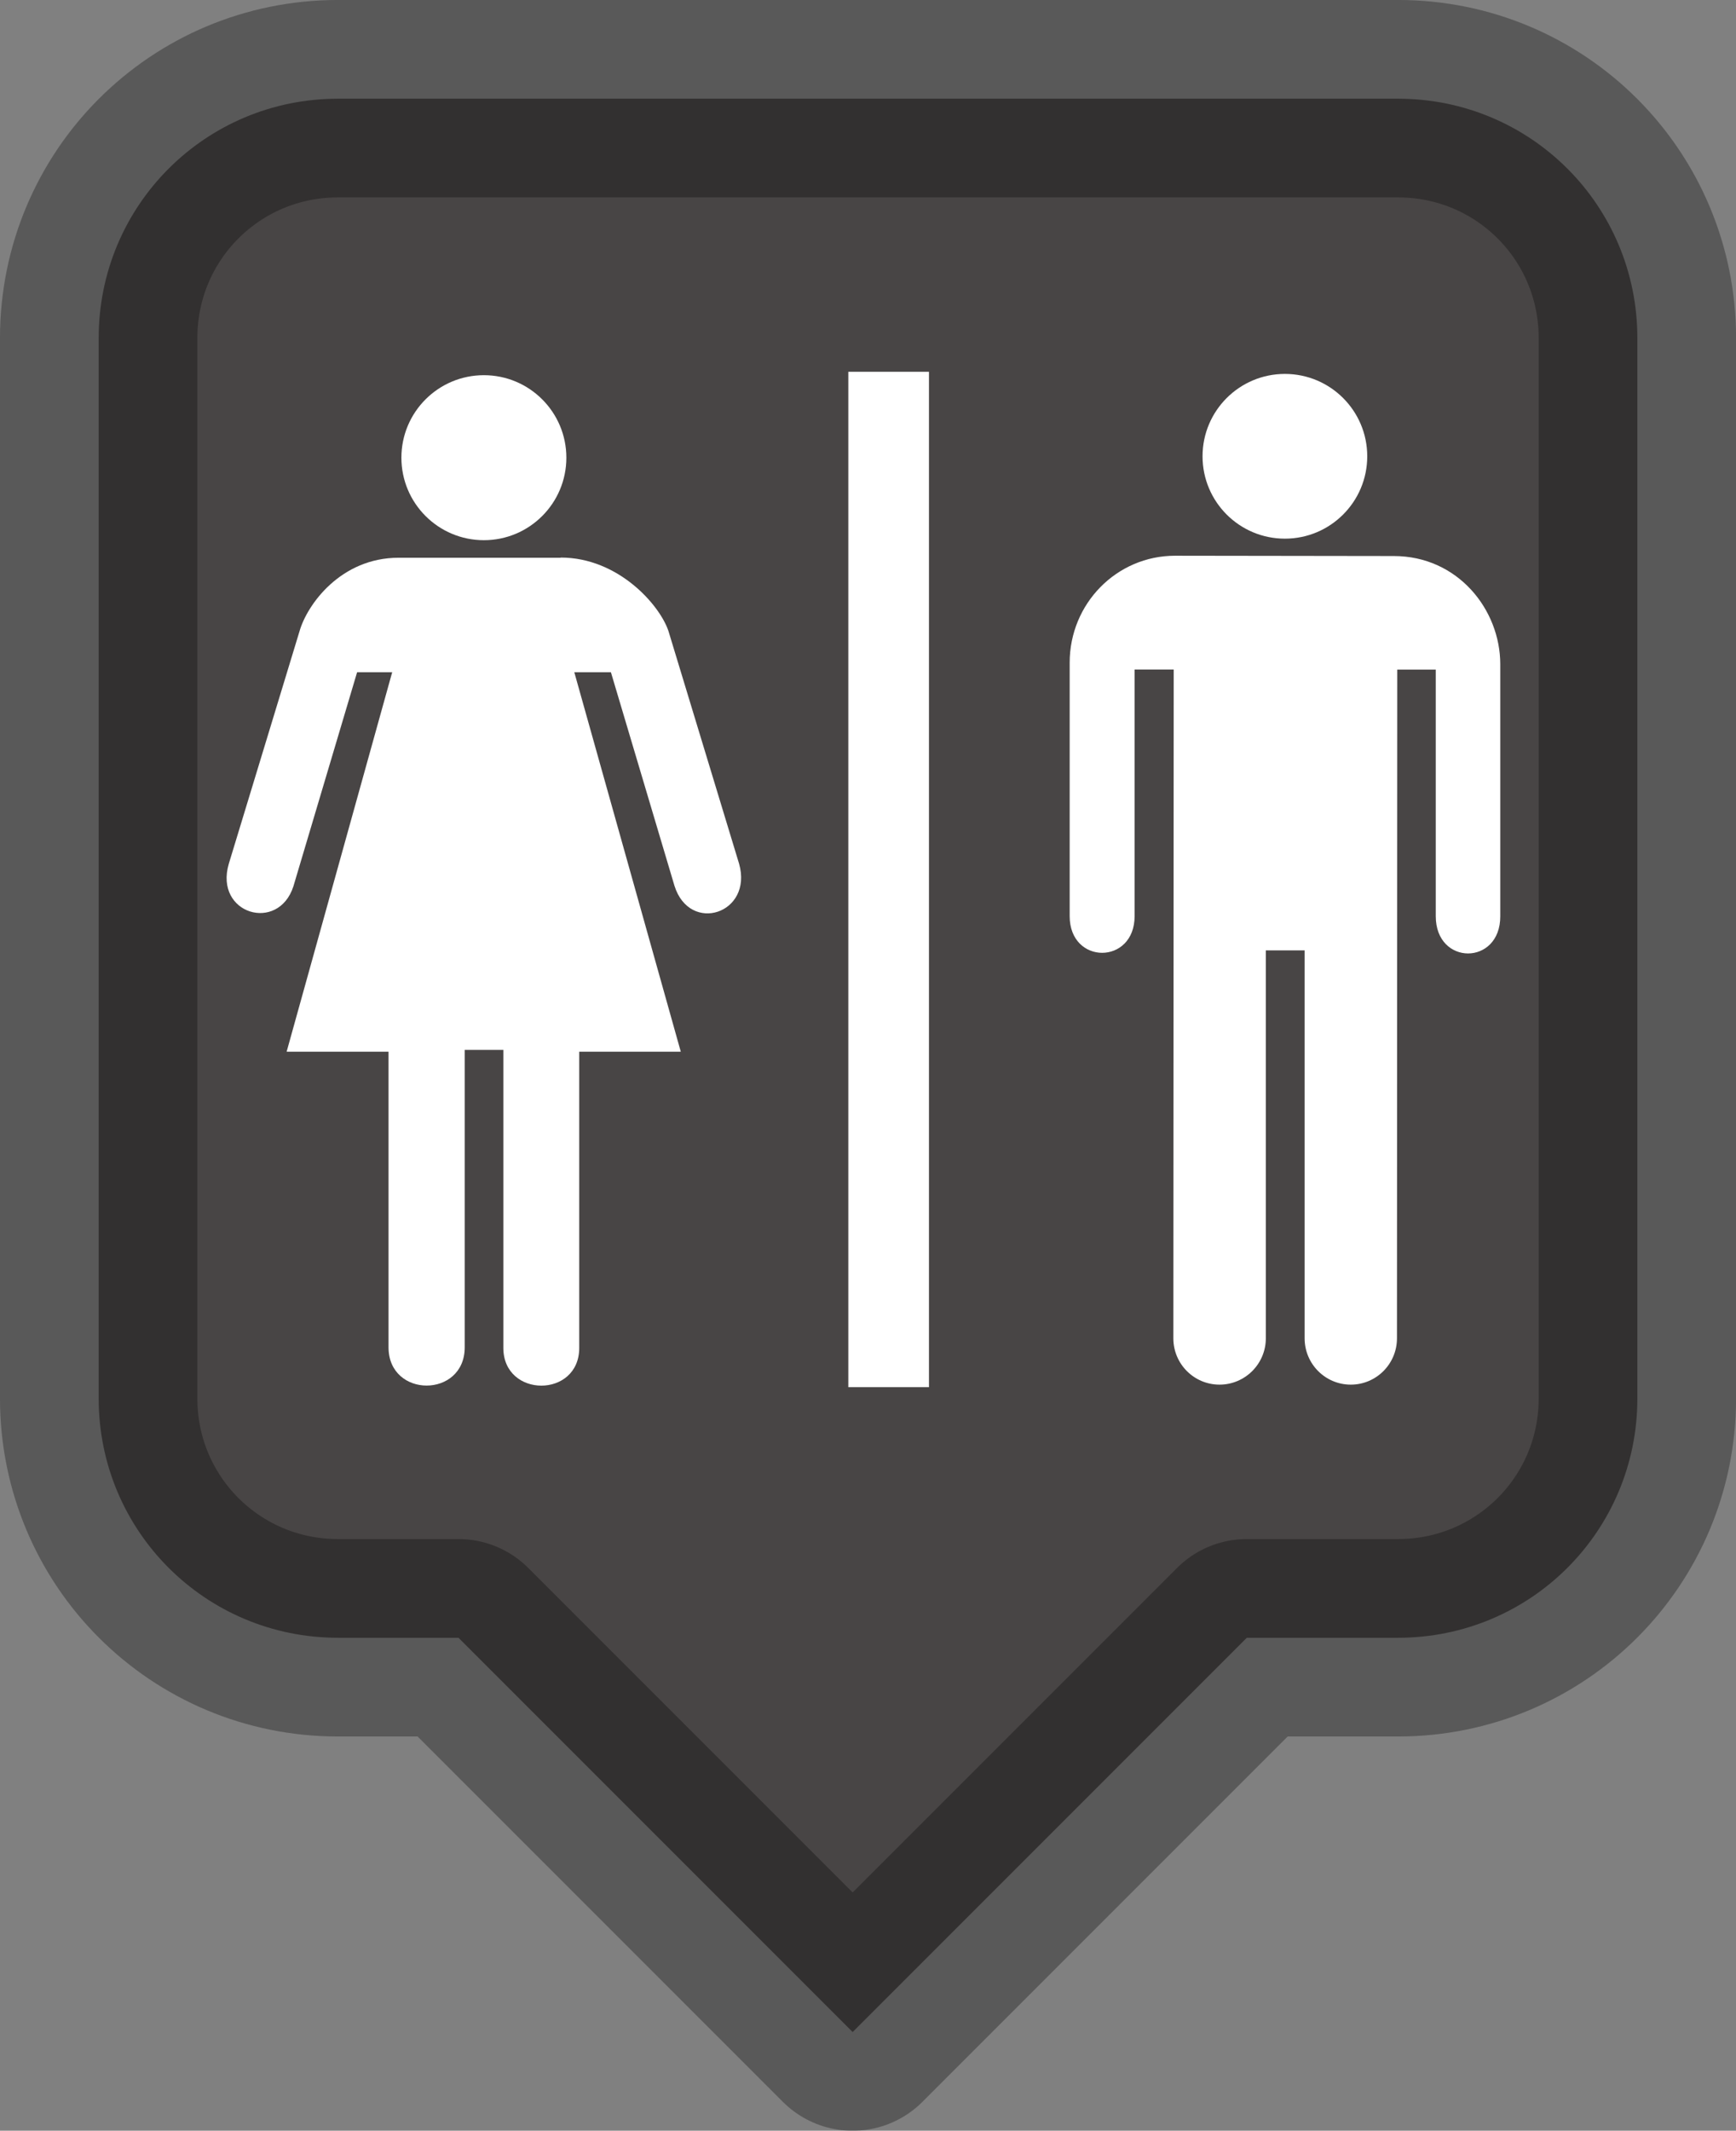 <?xml version="1.0" encoding="UTF-8" standalone="no"?>
<!-- Created with Inkscape (http://www.inkscape.org/) -->

<svg
   xmlns:dc="http://purl.org/dc/elements/1.1/"
   xmlns:cc="http://creativecommons.org/ns#"
   xmlns:rdf="http://www.w3.org/1999/02/22-rdf-syntax-ns#"
   xmlns:svg="http://www.w3.org/2000/svg"
   xmlns="http://www.w3.org/2000/svg"
   xmlns:sodipodi="http://sodipodi.sourceforge.net/DTD/sodipodi-0.dtd"
   xmlns:inkscape="http://www.inkscape.org/namespaces/inkscape"
   width="39.78mm"
   height="48.812mm"
   viewBox="0 0 39.78 48.812"
   version="1.1"
   id="svg8"
   inkscape:version="0.92.3 (2405546, 2018-03-11)"
   sodipodi:docname="restroom-circle-watermelon.svg">
  <rect x="0" y="0" width="39.78" height="48.812" fill="#808080" stroke="none"/>
  <defs
     id="defs2" />
  <sodipodi:namedview
     id="base"
     pagecolor="#ffffff"
     bordercolor="#666666"
     borderopacity="1.0"
     inkscape:pageopacity="0.0"
     inkscape:pageshadow="2"
     inkscape:zoom="1.979899"
     inkscape:cx="68.549677"
     inkscape:cy="128.18734"
     inkscape:document-units="mm"
     inkscape:current-layer="layer1-1"
     showgrid="false"
     inkscape:window-width="1077"
     inkscape:window-height="951"
     inkscape:window-x="808"
     inkscape:window-y="69"
     inkscape:window-maximized="0"
     fit-margin-top="0"
     fit-margin-left="0"
     fit-margin-right="0"
     fit-margin-bottom="0" />
  <g
     inkscape:label="Layer 1"
     inkscape:groupmode="layer"
     id="layer1"
     transform="translate(-10.585,-120.29)">
    <g
       id="layer1-1"
       inkscape:label="Layer 1"
       transform="translate(-0.642,-11.613)">
      <path
         inkscape:connector-curvature="0"
         id="rect4541"
         d="m 18.972,134.164 c -3.038,0 -5.484,2.446 -5.484,5.484 v 24.29 c 0,3.038 2.446,5.484 5.484,5.484 h 2.761 l 9.032,9.032 9.032,-9.032 h 3.466 c 3.038,0 5.484,-2.446 5.484,-5.484 v -24.29 c 0,-3.038 -2.446,-5.484 -5.484,-5.484 z"
         style="fill:#484545;fill-opacity:1;stroke:none;stroke-width:2.261;stroke-linecap:butt;stroke-linejoin:round;stroke-miterlimit:4;stroke-dasharray:none;stroke-opacity:1" />
      <path
         inkscape:connector-curvature="0"
         style="fill:none;stroke:#000000;stroke-width:4.523;stroke-linecap:butt;stroke-linejoin:round;stroke-miterlimit:4;stroke-dasharray:none;stroke-opacity:0.302"
         d="m 18.972,134.164 c -3.038,0 -5.484,2.446 -5.484,5.484 v 24.29 c 0,3.038 2.446,5.484 5.484,5.484 h 2.761 l 9.032,9.032 9.032,-9.032 h 3.466 c 3.038,0 5.484,-2.446 5.484,-5.484 v -24.29 c 0,-3.038 -2.446,-5.484 -5.484,-5.484 z"
         id="path5023" />
      <flowRoot
         transform="scale(0.265)"
         style="font-style:normal;font-weight:normal;font-size:40px;line-height:1.25;font-family:sans-serif;letter-spacing:0px;word-spacing:0px;fill:#000000;fill-opacity:1;stroke:none"
         id="flowRoot5155"
         xml:space="preserve"><flowRegion
           style="fill:#000000"
           id="flowRegion5157"><rect
             style="fill:#000000"
             y="151.763"
             x="135.36"
             height="41.416"
             width="220.213"
             id="rect5159" /></flowRegion><flowPara
           id="flowPara5161">Rastessssdare</flowPara></flowRoot>      <flowRoot
         transform="matrix(0.373,0,0,0.373,26.587,8.012)"
         style="font-style:normal;font-weight:normal;font-size:40px;line-height:1.25;font-family:sans-serif;letter-spacing:0px;word-spacing:0px;fill:#000000;fill-opacity:1;stroke:#000000;stroke-opacity:1"
         id="flowRoot5185"
         xml:space="preserve"><flowRegion
           style="fill:#000000;stroke:#000000;stroke-opacity:1"
           id="flowRegion5187"><rect
             style="fill:#000000;stroke:#000000;stroke-opacity:1"
             y="16.403"
             x="17.173"
             height="48.368"
             width="376.164"
             id="rect5189" /></flowRegion><flowPara
           id="flowPara5191" /></flowRoot>      <g
         id="text5195"
         style="font-style:normal;font-weight:normal;font-size:3.528px;line-height:1.25;font-family:sans-serif;letter-spacing:0px;word-spacing:0px;fill:#000000;fill-opacity:1;stroke:none;stroke-width:0.265"
         aria-label="For use" />
      <rect
         style="fill:#ffffff;stroke-width:3.526"
         id="rect6415"
         height="23.261"
         width="1.848"
         y="140.42"
         x="30.666" />
      <path
         style="fill:#ffffff;stroke-width:3.526"
         inkscape:connector-curvature="0"
         id="path6417"
         d="m 24.075,144.676 c 1.322,0 2.271,1.089 2.469,1.682 l 1.619,5.332 c 0.324,1.142 -1.132,1.619 -1.481,0.504 l -1.456,-4.891 h -0.839 l 2.44,8.693 h -2.327 v 6.785 c 0,1.157 -1.739,1.15 -1.739,0 v -6.827 h -0.885 v 6.813 c 0,1.17 -1.746,1.17 -1.746,0 v -6.771 h -2.335 l 2.419,-8.693 h -0.804 l -1.46,4.905 c -0.346,1.069 -1.816,0.634 -1.481,-0.514 l 1.622,-5.332 c 0.173,-0.606 0.942,-1.682 2.271,-1.682 h 3.713 z" />
      <circle
         style="fill:#ffffff;stroke-width:3.526"
         id="circle6419"
         r="1.89"
         cy="142.388"
         cx="22.315" />
      <circle
         style="fill:#ffffff;stroke-width:3.526"
         id="circle6421"
         r="1.887"
         cy="142.356"
         cx="40.67" />
      <path
         style="fill:#ffffff;stroke-width:3.526"
         inkscape:connector-curvature="0"
         id="path6423"
         d="m 38.114,162.562 c 0,0.585 0.472,1.061 1.058,1.061 0.585,0 1.061,-0.476 1.061,-1.061 v -8.887 h 0.889 v 8.887 c 0,0.585 0.472,1.061 1.058,1.061 0.585,0 1.058,-0.476 1.058,-1.061 l 0.007,-15.319 h 0.882 v 5.65 c 0,1.136 1.481,1.136 1.478,0 v -5.773 c 0,-1.252 -0.973,-2.479 -2.44,-2.479 l -5.011,-0.007 c -1.34,0 -2.416,1.097 -2.416,2.451 v 5.805 c 0,1.121 1.488,1.121 1.488,0 v -5.649 h 0.896 z" />
    </g>
  </g>
</svg>
